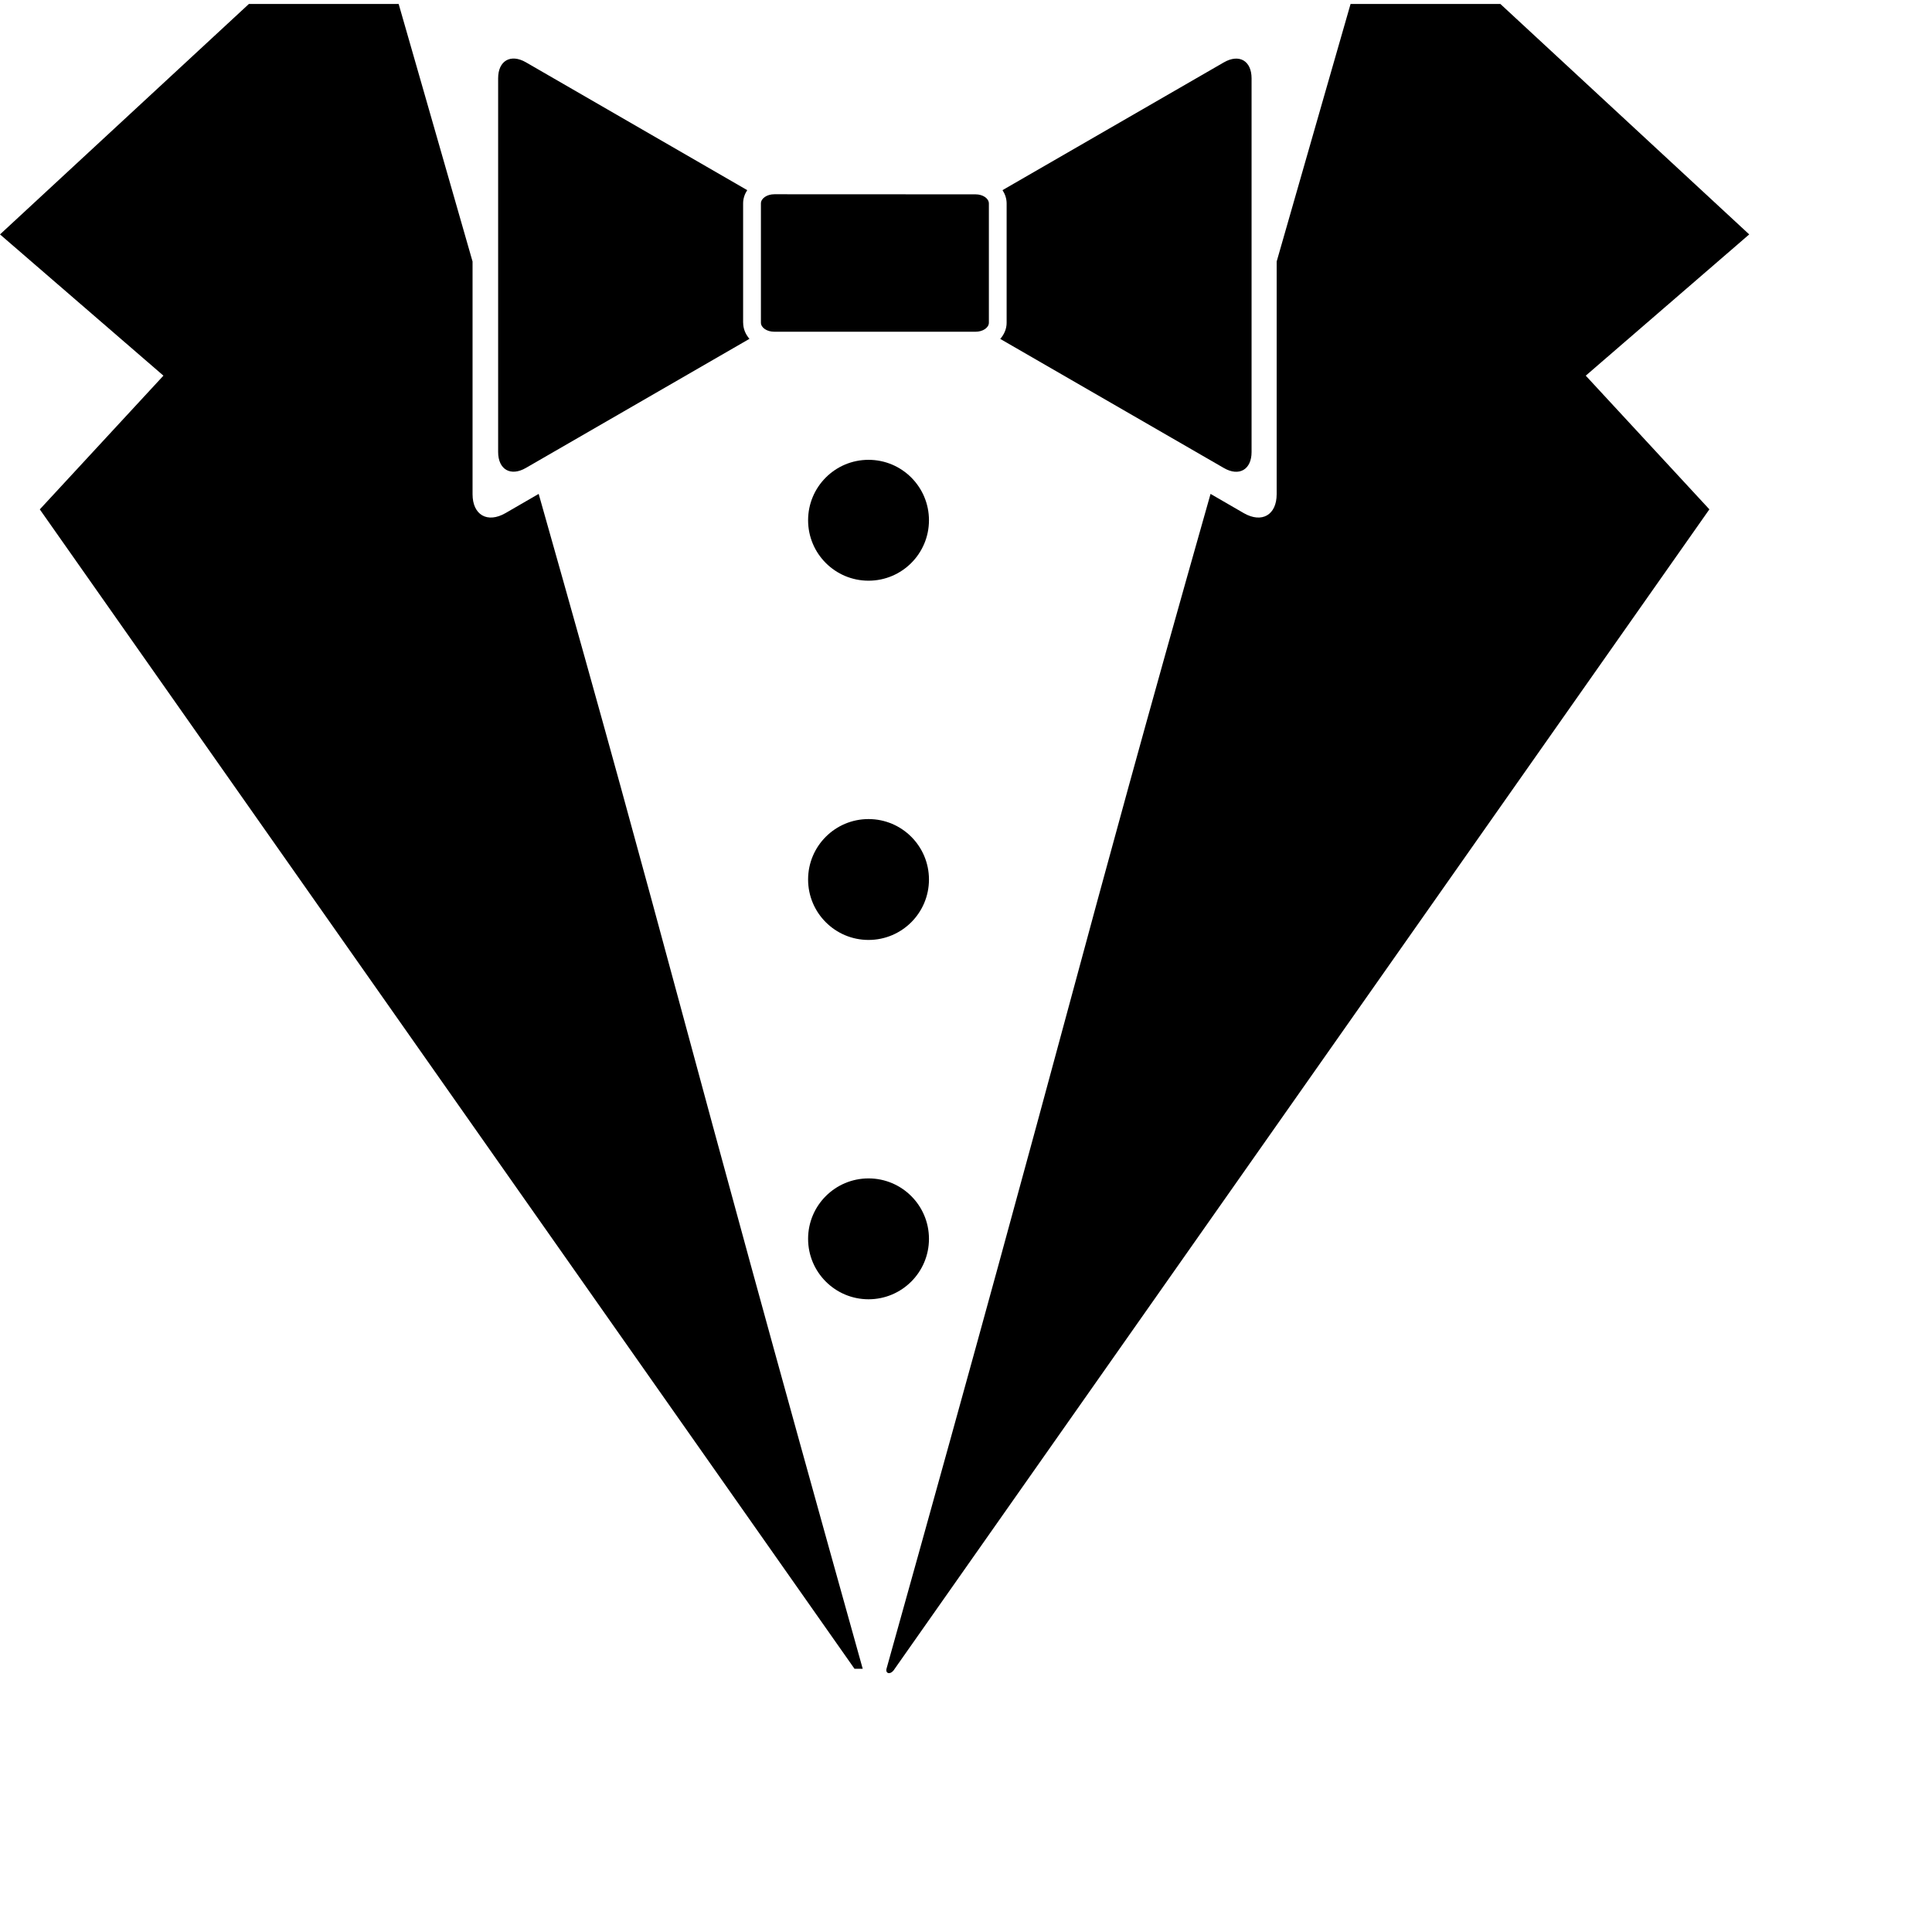 <svg viewBox="0 0 580 580" xmlns="http://www.w3.org/2000/svg" role="img"><title>Stylelint</title><path d="M266.135 500.973c57.436-205.351 55.769-206.284 97.28-352.702l9.978 5.776c5.435 3.112 9.873 0.552 9.873-5.697v-69.842c11.027-38.571 19.64-68.398 22.187-77.325h44.964l74.713 69.186-49.073 42.404 37.114 40.133-244.565 348.068c-1.182 1.969-2.849 1.523-2.468 0v0z" /><path d="M292.851 58.342c2.232 0 4.017 1.221 4.017 2.757v35.775c0 1.496-1.798 2.718-4.017 2.718h-60.389c-2.232 0-4.030-1.221-4.030-2.731v-35.788c0-1.51 1.798-2.757 4.017-2.757l60.403 0.026zM367.419 18.721l-66.455 38.361c0.762 1.181 1.234 2.534 1.234 4.004v35.8c0 1.838-0.735 3.519-1.916 4.858l67.125 38.754c4.569 2.652 8.324 0.486 8.324-4.792v-112.18c0-5.291-3.728-7.444-8.31-4.805v0zM223.088 96.886v-35.813c0-1.471 0.472-2.822 1.234-3.991l-66.455-38.387c-4.569-2.625-8.323-0.473-8.323 4.805v112.181c0 5.278 3.755 7.444 8.337 4.792l67.112-38.755c-1.181-1.352-1.891-3.019-1.891-4.858l-0.013 0.026z" /><path d="M256.525 500.973h2.468c-57.423-205.351-55.769-206.284-97.28-352.702l-9.977 5.776c-5.422 3.112-9.873 0.552-9.873-5.697v-69.842c-11.028-38.557-19.64-68.398-22.186-77.325h-44.951l-74.725 69.186 49.060 42.404-37.114 40.146 244.578 348.055z" /><path d="M278.882 156.186c0 10.020-8.123 18.143-18.143 18.143s-18.143-8.123-18.143-18.143c0-10.020 8.123-18.143 18.143-18.143s18.143 8.123 18.143 18.143z" /><path d="M278.882 264.034c0 10.020-8.123 18.143-18.143 18.143s-18.143-8.123-18.143-18.143c0-10.020 8.123-18.143 18.143-18.143s18.143 8.123 18.143 18.143z" /><path d="M278.882 371.909c0 10.020-8.123 18.143-18.143 18.143s-18.143-8.123-18.143-18.143c0-10.020 8.123-18.143 18.143-18.143s18.143 8.123 18.143 18.143z" /></svg>
